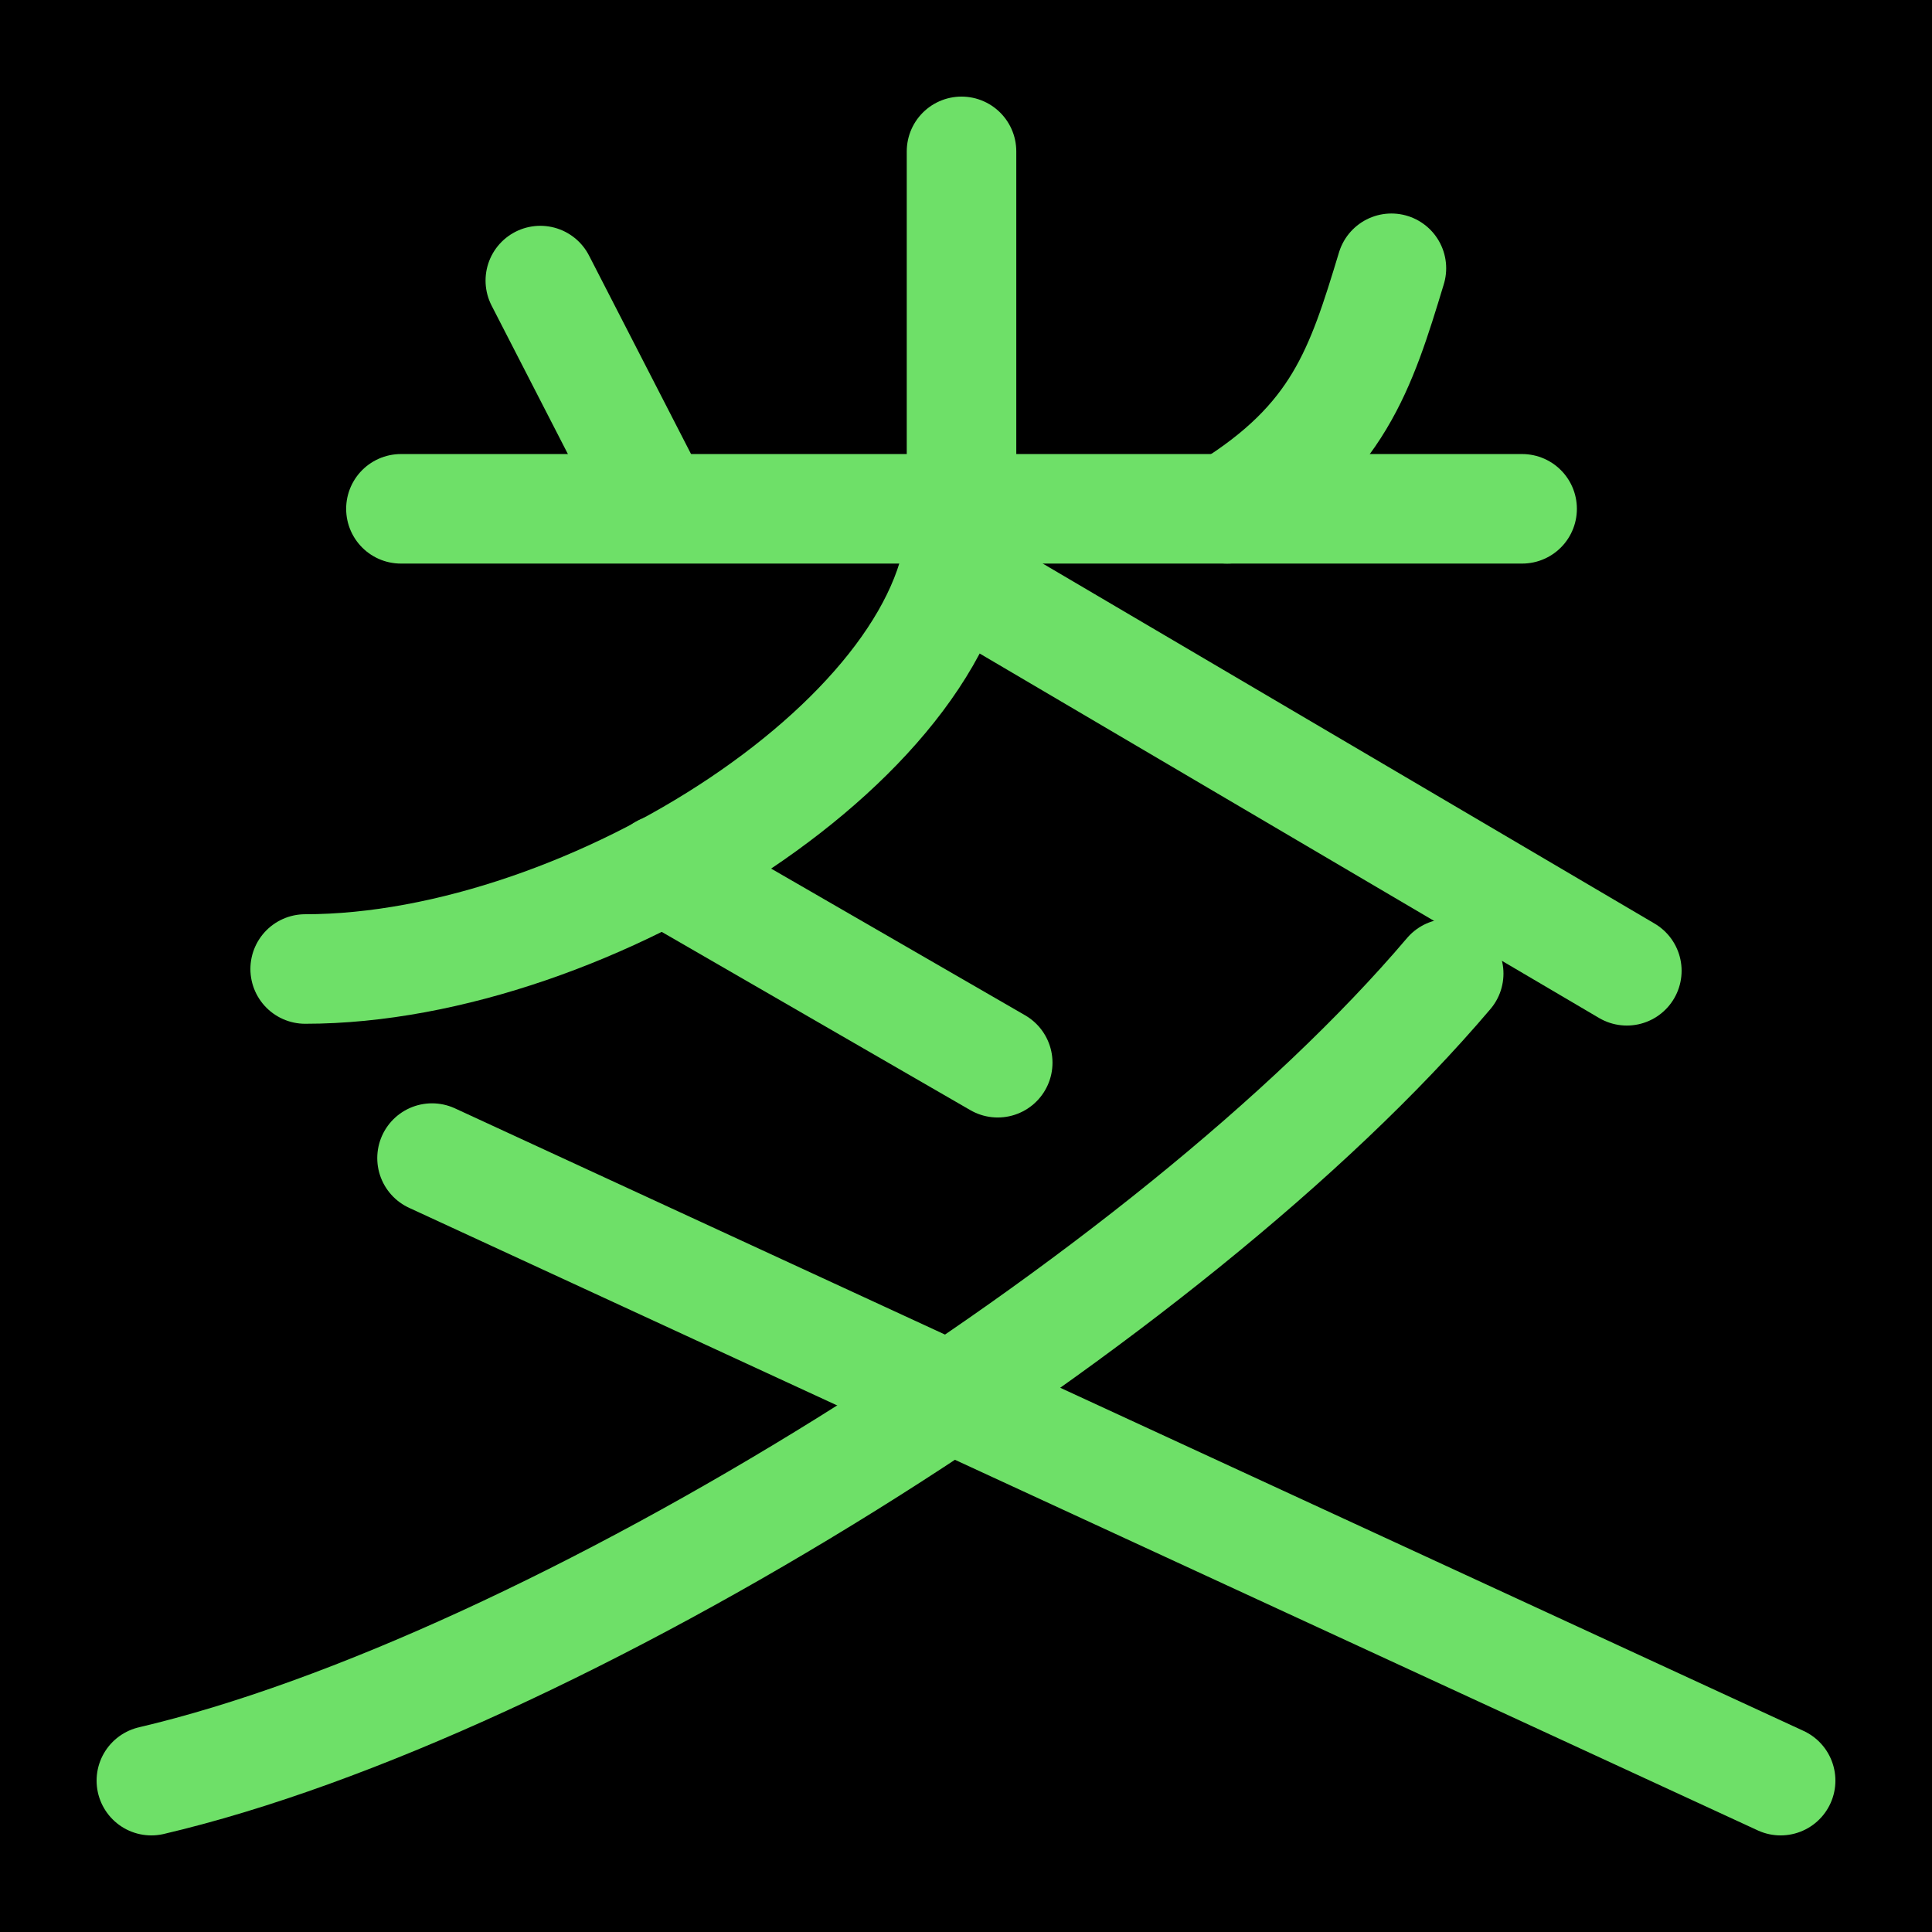<?xml version="1.0" encoding="UTF-8" standalone="no"?>
<!-- Created with Inkscape (http://www.inkscape.org/) -->

<svg
   width="1000"
   height="1000"
   viewBox="0 0 264.583 264.583"
   version="1.1"
   id="svg5"
   xmlns="http://www.w3.org/2000/svg"
   xmlns:svg="http://www.w3.org/2000/svg">
  <defs
     id="defs2" />
<rect
     style="fill:#000000;fill-opacity:1;stroke:none;stroke-width:6"
     id="rect1"
     width="264.583"
     height="264.583"
     x="0"
     y="0"
     ry="0" />
  <g
     id="layer1">
    <path
       style="fill:#000000;fill-opacity:1;stroke:#6ee068;stroke-width:15;stroke-linecap:round;stroke-linejoin:round;stroke-dasharray:none;stroke-opacity:1"
       d="M 54.905,69.681 H 208.451"
       id="path1309" />
    <path
       style="fill:none;fill-opacity:1;stroke:#6ee068;stroke-width:15;stroke-linecap:round;stroke-linejoin:round;stroke-dasharray:none;stroke-opacity:1"
       d="m 131.576,79.273 91.216,53.673"
       id="path1632" />
    <path
       style="fill:#000000;stroke:#6ee068;stroke-width:15;stroke-linecap:round;stroke-linejoin:round;stroke-dasharray:none;stroke-opacity:1"
       d="M 73.995,38.424 88.304,66.266"
       id="path36278" />
    <path
       style="fill:none;stroke:#6ee068;stroke-width:15;stroke-linecap:round;stroke-linejoin:round;stroke-dasharray:none;stroke-opacity:1"
       d="m 190.551,36.739 c -4.22,13.921 -7.285,23.552 -22.488,32.941"
       id="path36650" />
    <path
       style="fill:none;fill-opacity:1;stroke:#6ee068;stroke-width:15;stroke-linecap:round;stroke-linejoin:round;stroke-dasharray:none;stroke-opacity:1"
       d="m 131.678,20.729 v 50.164 c 0,29.223 -50.84,61.81 -89.886,61.81"
       id="path1518-1" />
    <path
       style="fill:none;fill-opacity:1;stroke:#6ee068;stroke-width:15;stroke-linecap:round;stroke-linejoin:round;stroke-dasharray:none;stroke-opacity:1"
       d="M 198.396,133.33 C 160.391,178.13 75.463,231.021 20.729,243.854"
       id="path1522" />
    <path
       style="fill:none;fill-opacity:1;stroke:#6ee068;stroke-width:15;stroke-linecap:round;stroke-linejoin:round;stroke-dasharray:none;stroke-opacity:1"
       d="M 243.854,243.854 59.165,158.598"
       id="path1528" />
    <path
       style="fill:#000000;stroke:#6ee068;stroke-width:15;stroke-linecap:round;stroke-linejoin:round;stroke-dasharray:none;stroke-opacity:1"
       d="m 90.773,119.047 45.864,26.49"
       id="path33226" />
  </g>
</svg>
